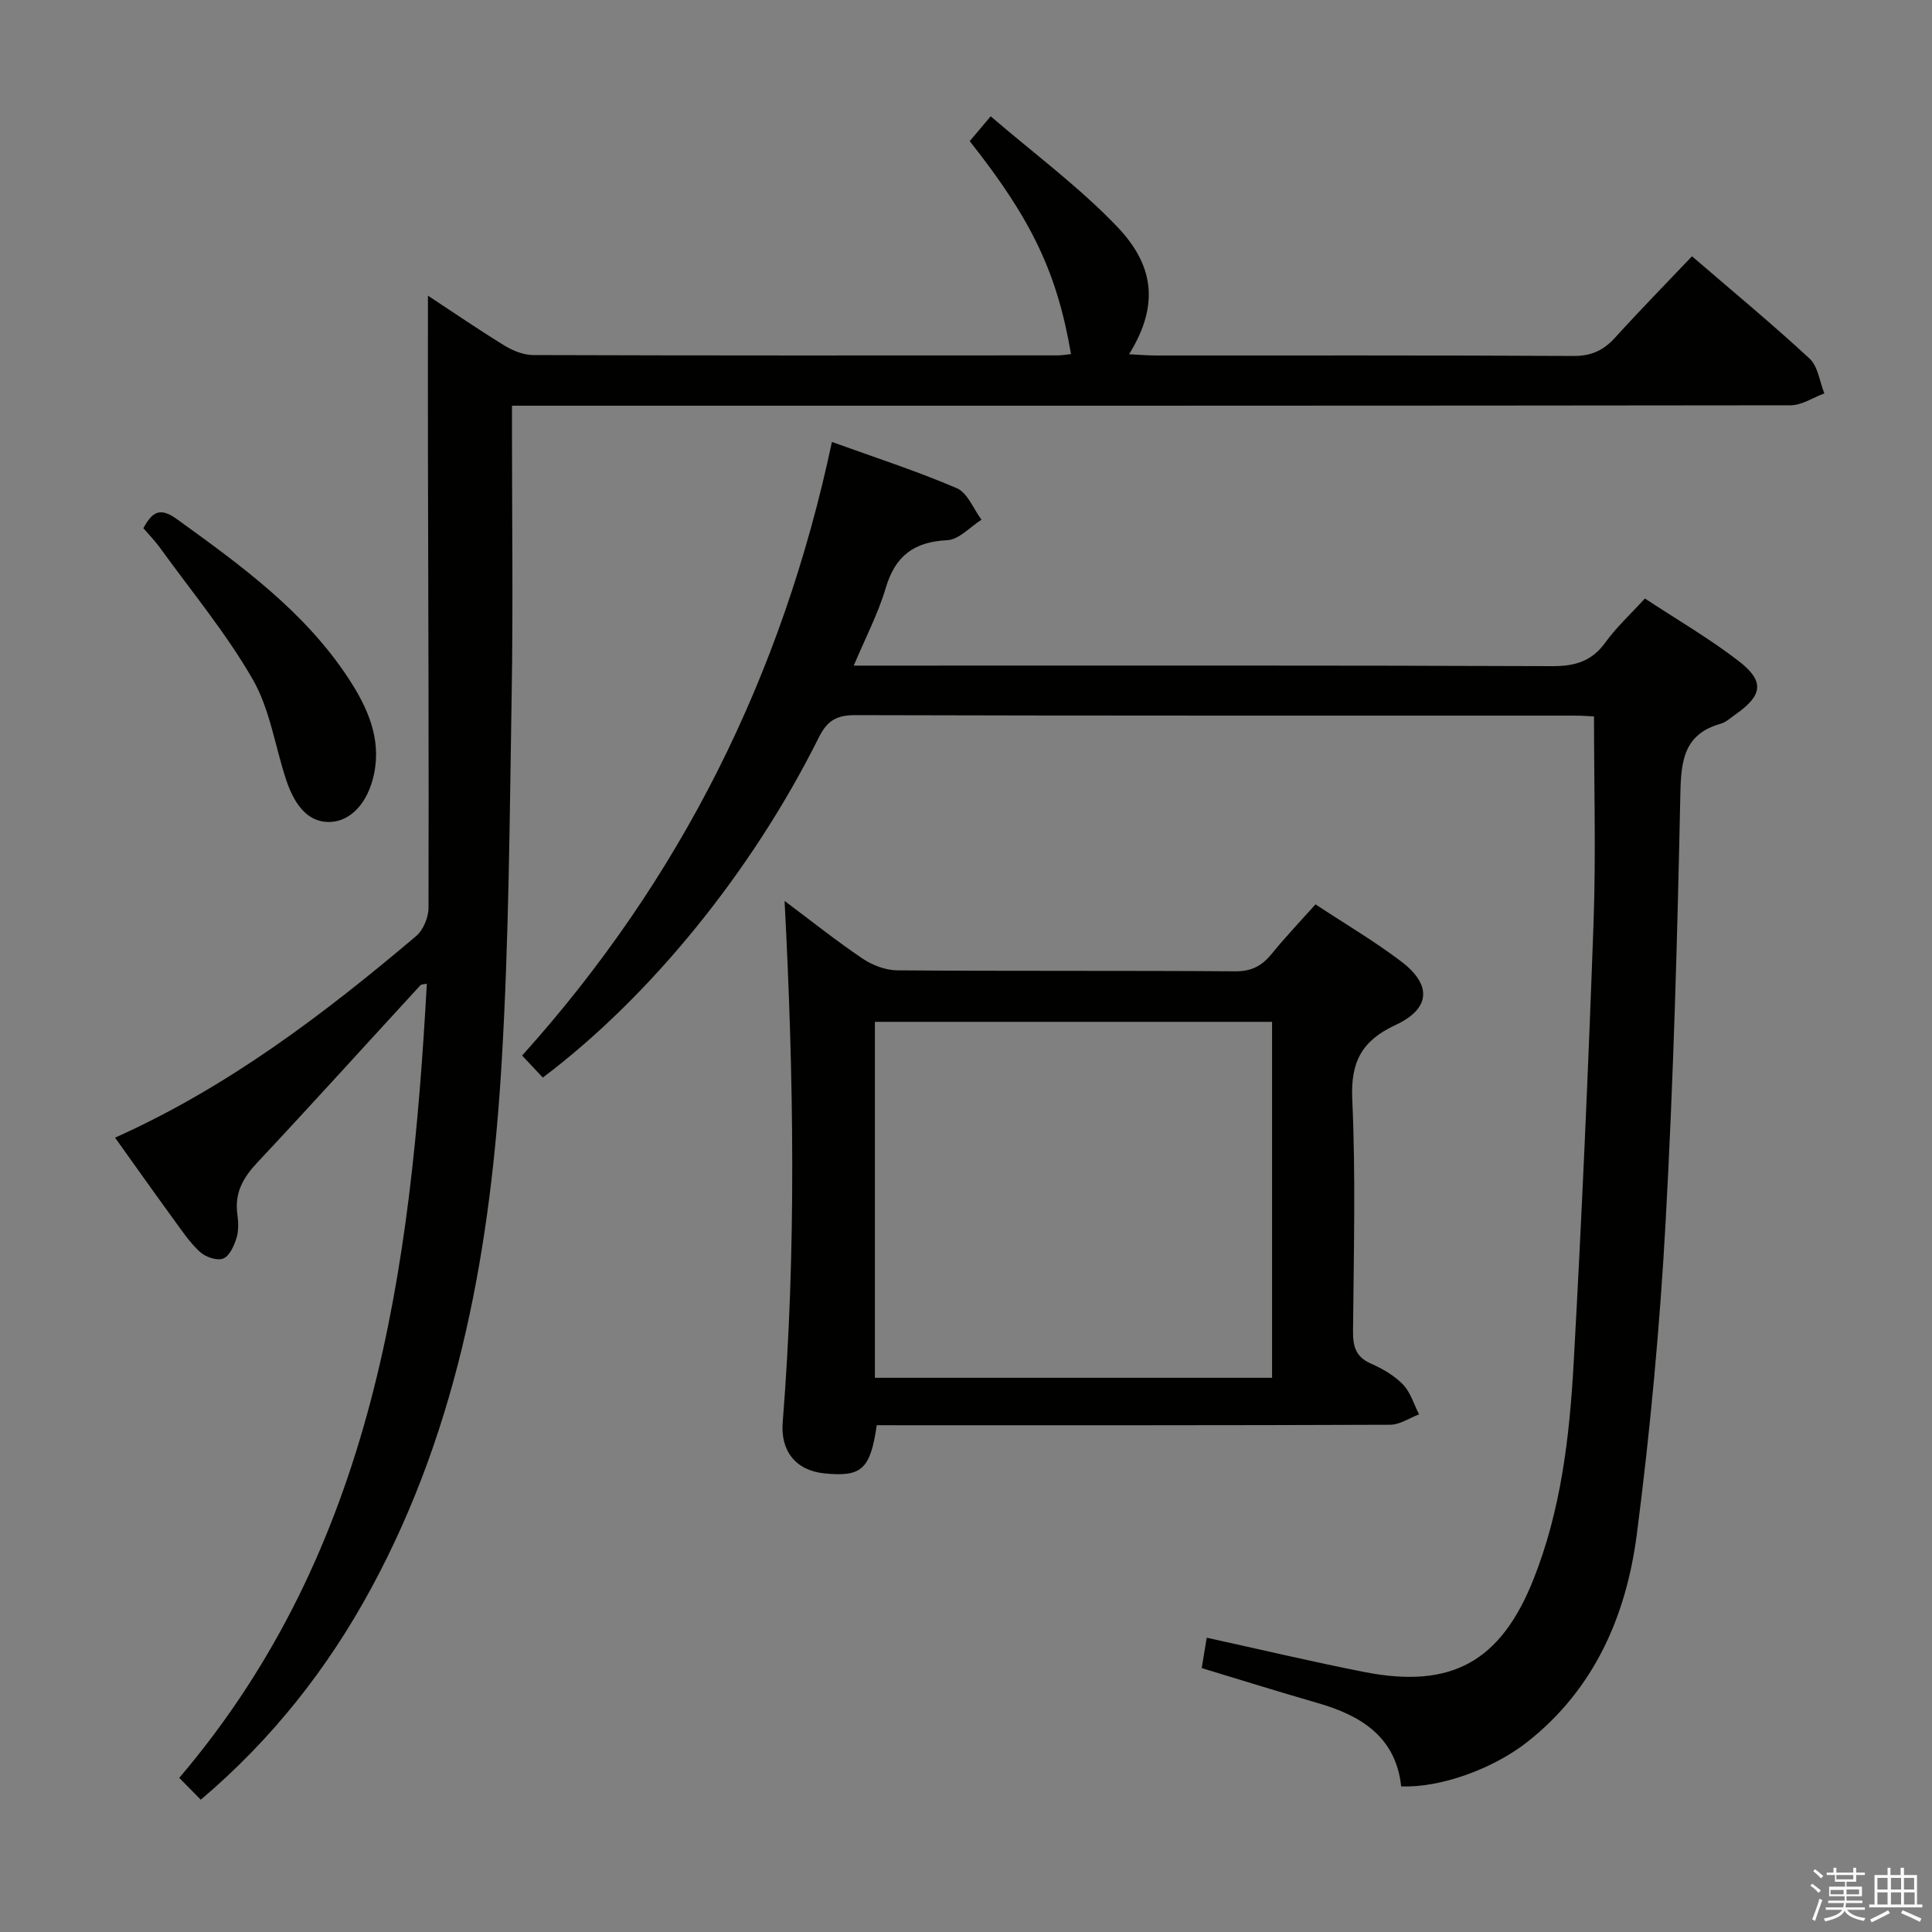 <svg enable-background="new 0 0 400 400" viewBox="0 0 400 400" xmlns="http://www.w3.org/2000/svg"><rect x="0" y="0" width="400" height="400" fill="#808080" stroke="none"/><path d="m374.8 390.4.4-.4c.7.5 1.3 1 1.8 1.4l-.5.5c-.5-.6-1.1-1.1-1.7-1.5zm1 7.3-.6-.3c.5-1.4 1.1-2.8 1.5-4.3.2.1.4.2.6.3-.5 1.3-1 2.8-1.5 4.3zm-.4-10.3.4-.4c.4.3 1 .8 1.7 1.4l-.5.5c-.4-.5-1-1-1.6-1.5zm2.5.3h1.7v-1h.6v1h3.5v-1h.6v1h1.8v.5h-1.8v1.4h-2v1h3.2v2h-3.2v.9h3.3v.5h-3.4c0 .3-.1.6-.1.9h4v.5h-3.7c.7.9 1.9 1.5 3.8 1.7-.1.2-.2.4-.3.6-2.1-.4-3.5-1.1-4-2.1-.4 1-1.8 1.7-4 2.2-.1-.2-.2-.4-.3-.6 2.1-.4 3.4-1 3.8-1.8h-3.4v-.5h3.6c.1-.3.1-.6.2-.9h-3.3v-.5h3.4c0-.3 0-.6 0-.9h-3.2v-2h3.3v-1h-2.1v-1.4h-1.7v-.5zm1.1 3.5v1h2.7c0-.3 0-.4 0-.4 0-.1 0-.2 0-.2 0-.1 0-.2 0-.3h-2.7zm1.2-3v.9h3.5v-.9zm4.7 3h-2.6v.6.4h2.6z" fill="#fafafb"/><path d="m393.6 386.7h.6v1.5h2.7v6.1h1.1v.6h-11v-.6h1.1v-6.1h2.7v-1.5h.6v1.5h2.1v-1.5zm-2.7 8.8.4.6c-1.2.6-2.5 1.3-3.8 1.9-.1-.2-.2-.4-.3-.6 1.2-.6 2.5-1.2 3.7-1.9zm-2.2-6.7v2.4h2.1v-2.4zm0 3v2.5h2.1v-2.5zm2.8-3v2.4h2.1v-2.4zm0 3v2.5h2.1v-2.5zm6 6.1c-1.4-.7-2.7-1.3-3.9-1.8l.3-.6c1.5.6 2.7 1.2 3.9 1.7zm-1.2-9.1h-2.1v2.4h2.1zm-2.1 3v2.5h2.2v-2.5z" fill="#fafafb"/><g fill="#010100"><path d="m41.57 372.61c-1.66-1.68-2.92-2.96-4.46-4.52 40.42-47.45 47.99-105.14 51.26-164.42-.55.13-1.11.08-1.34.33-11.27 12.25-22.43 24.6-33.81 36.75-2.92 3.12-4.68 6.27-4.08 10.62.22 1.63.3 3.43-.18 4.96-.5 1.61-1.46 3.75-2.75 4.24s-3.68-.32-4.82-1.38c-2.17-2.01-3.86-4.56-5.62-6.98-4-5.49-7.92-11.03-11.95-16.67 23.37-10.47 43.21-25.56 62.32-41.72 1.49-1.26 2.58-3.89 2.58-5.88.08-31.33-.05-62.66-.12-93.99-.02-10.8 0-21.6 0-32.74 5.08 3.34 10.36 6.97 15.82 10.32 1.74 1.07 3.94 1.97 5.94 1.98 36.17.12 72.33.09 108.5.07.95 0 1.91-.17 2.88-.27-2.87-16.8-8.1-27.82-20.97-44.09 1.15-1.36 2.38-2.82 4.34-5.14 8.9 7.65 18.18 14.52 26.07 22.73 7.21 7.5 9.31 15.7 2.58 26.53 2.09.1 3.81.26 5.53.26 28.83.01 57.67-.06 86.5.1 3.72.02 6.24-1.19 8.64-3.84 5.13-5.66 10.48-11.11 15.88-16.8 8.35 7.19 16.55 13.97 24.35 21.19 1.74 1.62 2.07 4.76 3.05 7.2-2.33.86-4.67 2.46-7 2.46-86.01.11-172.01.09-258.01.09-1.99 0-3.97 0-6.7 0v5.48c0 18 .24 36-.06 54-.43 25.46-.56 50.95-2.07 76.36-2.25 37.87-8.6 74.93-26.96 108.89-9.03 16.71-20.61 31.39-35.34 43.88z"/><path d="m340.56 123.91c6.69 4.41 13.34 8.27 19.37 12.92 5.5 4.24 5.04 7.14-.73 11.17-.95.67-1.88 1.54-2.96 1.84-7.57 2.15-8.2 7.59-8.34 14.5-.62 29.61-1.42 59.23-3.06 88.79-1.19 21.55-3.18 43.09-5.95 64.49-2.18 16.84-8.74 32.05-22.66 43.02-7.14 5.63-18.12 9.55-26.13 9.21-1.11-10.24-8.28-14.67-17.33-17.27-7.8-2.24-15.55-4.67-23.97-7.22.35-2.12.7-4.24 1.04-6.29 11.33 2.48 21.96 5.01 32.67 7.11 17.99 3.52 28.18-2.16 34.94-19.1 5.75-14.4 7.51-29.62 8.36-44.88 1.69-30.39 3.03-60.81 4.12-91.23.5-14.07.09-28.17.09-42.64-.68-.03-2.3-.16-3.92-.17-49.66-.01-99.33.04-148.99-.1-3.87-.01-5.83 1.09-7.59 4.63-13.87 27.83-34.97 53.71-57.14 70.41-1.35-1.44-2.75-2.93-4.28-4.56 32.85-36.51 53.89-78.73 64.14-127.04 8.91 3.22 17.55 6.01 25.86 9.58 2.23.96 3.43 4.28 5.11 6.52-2.36 1.49-4.66 4.12-7.08 4.24-6.88.33-10.77 3.22-12.74 9.87-1.58 5.33-4.21 10.35-6.63 16.1h6.62c46 0 92-.07 137.99.11 4.76.02 8.22-1.02 11.05-4.96 2.2-3.06 5.05-5.67 8.14-9.05z"/><path d="m181.52 295.07c-1.32 9.15-3.15 10.76-10.83 9.98-5.94-.6-9.12-4.63-8.64-10.58 2.85-35.72 2.29-71.46.39-107.94 5.55 4.15 10.68 8.25 16.12 11.92 2.04 1.38 4.77 2.43 7.2 2.45 23.32.18 46.65.03 69.97.2 3.42.03 5.56-1.15 7.59-3.65 2.81-3.46 5.9-6.7 9.04-10.21 6.16 4.06 12.19 7.61 17.73 11.81 6.43 4.88 6.09 9.8-1.19 13.18-6.93 3.22-9.29 7.6-8.93 15.36.73 15.96.3 31.98.16 47.97-.03 3.16.53 5.36 3.69 6.75 2.4 1.06 4.85 2.47 6.65 4.33 1.57 1.62 2.25 4.09 3.33 6.19-1.99.75-3.98 2.14-5.98 2.15-33.65.13-67.3.1-100.96.1-1.81-.01-3.61-.01-5.34-.01zm-.38-9.81h82.23c0-24.83 0-49.32 0-73.7-27.67 0-54.89 0-82.23 0z"/><path d="m29.68 109.36c1.82-3.3 3.35-4.48 6.97-1.86 13.25 9.57 26.46 19.12 35.57 33.06 3.85 5.9 6.75 12.28 5.23 19.64-1.24 6-4.79 9.75-8.95 9.97s-7.27-2.66-9.3-8.85c-2.27-6.92-3.33-14.51-6.88-20.68-5.5-9.55-12.64-18.16-19.13-27.14-1.05-1.47-2.32-2.76-3.51-4.14z"/></g></svg>